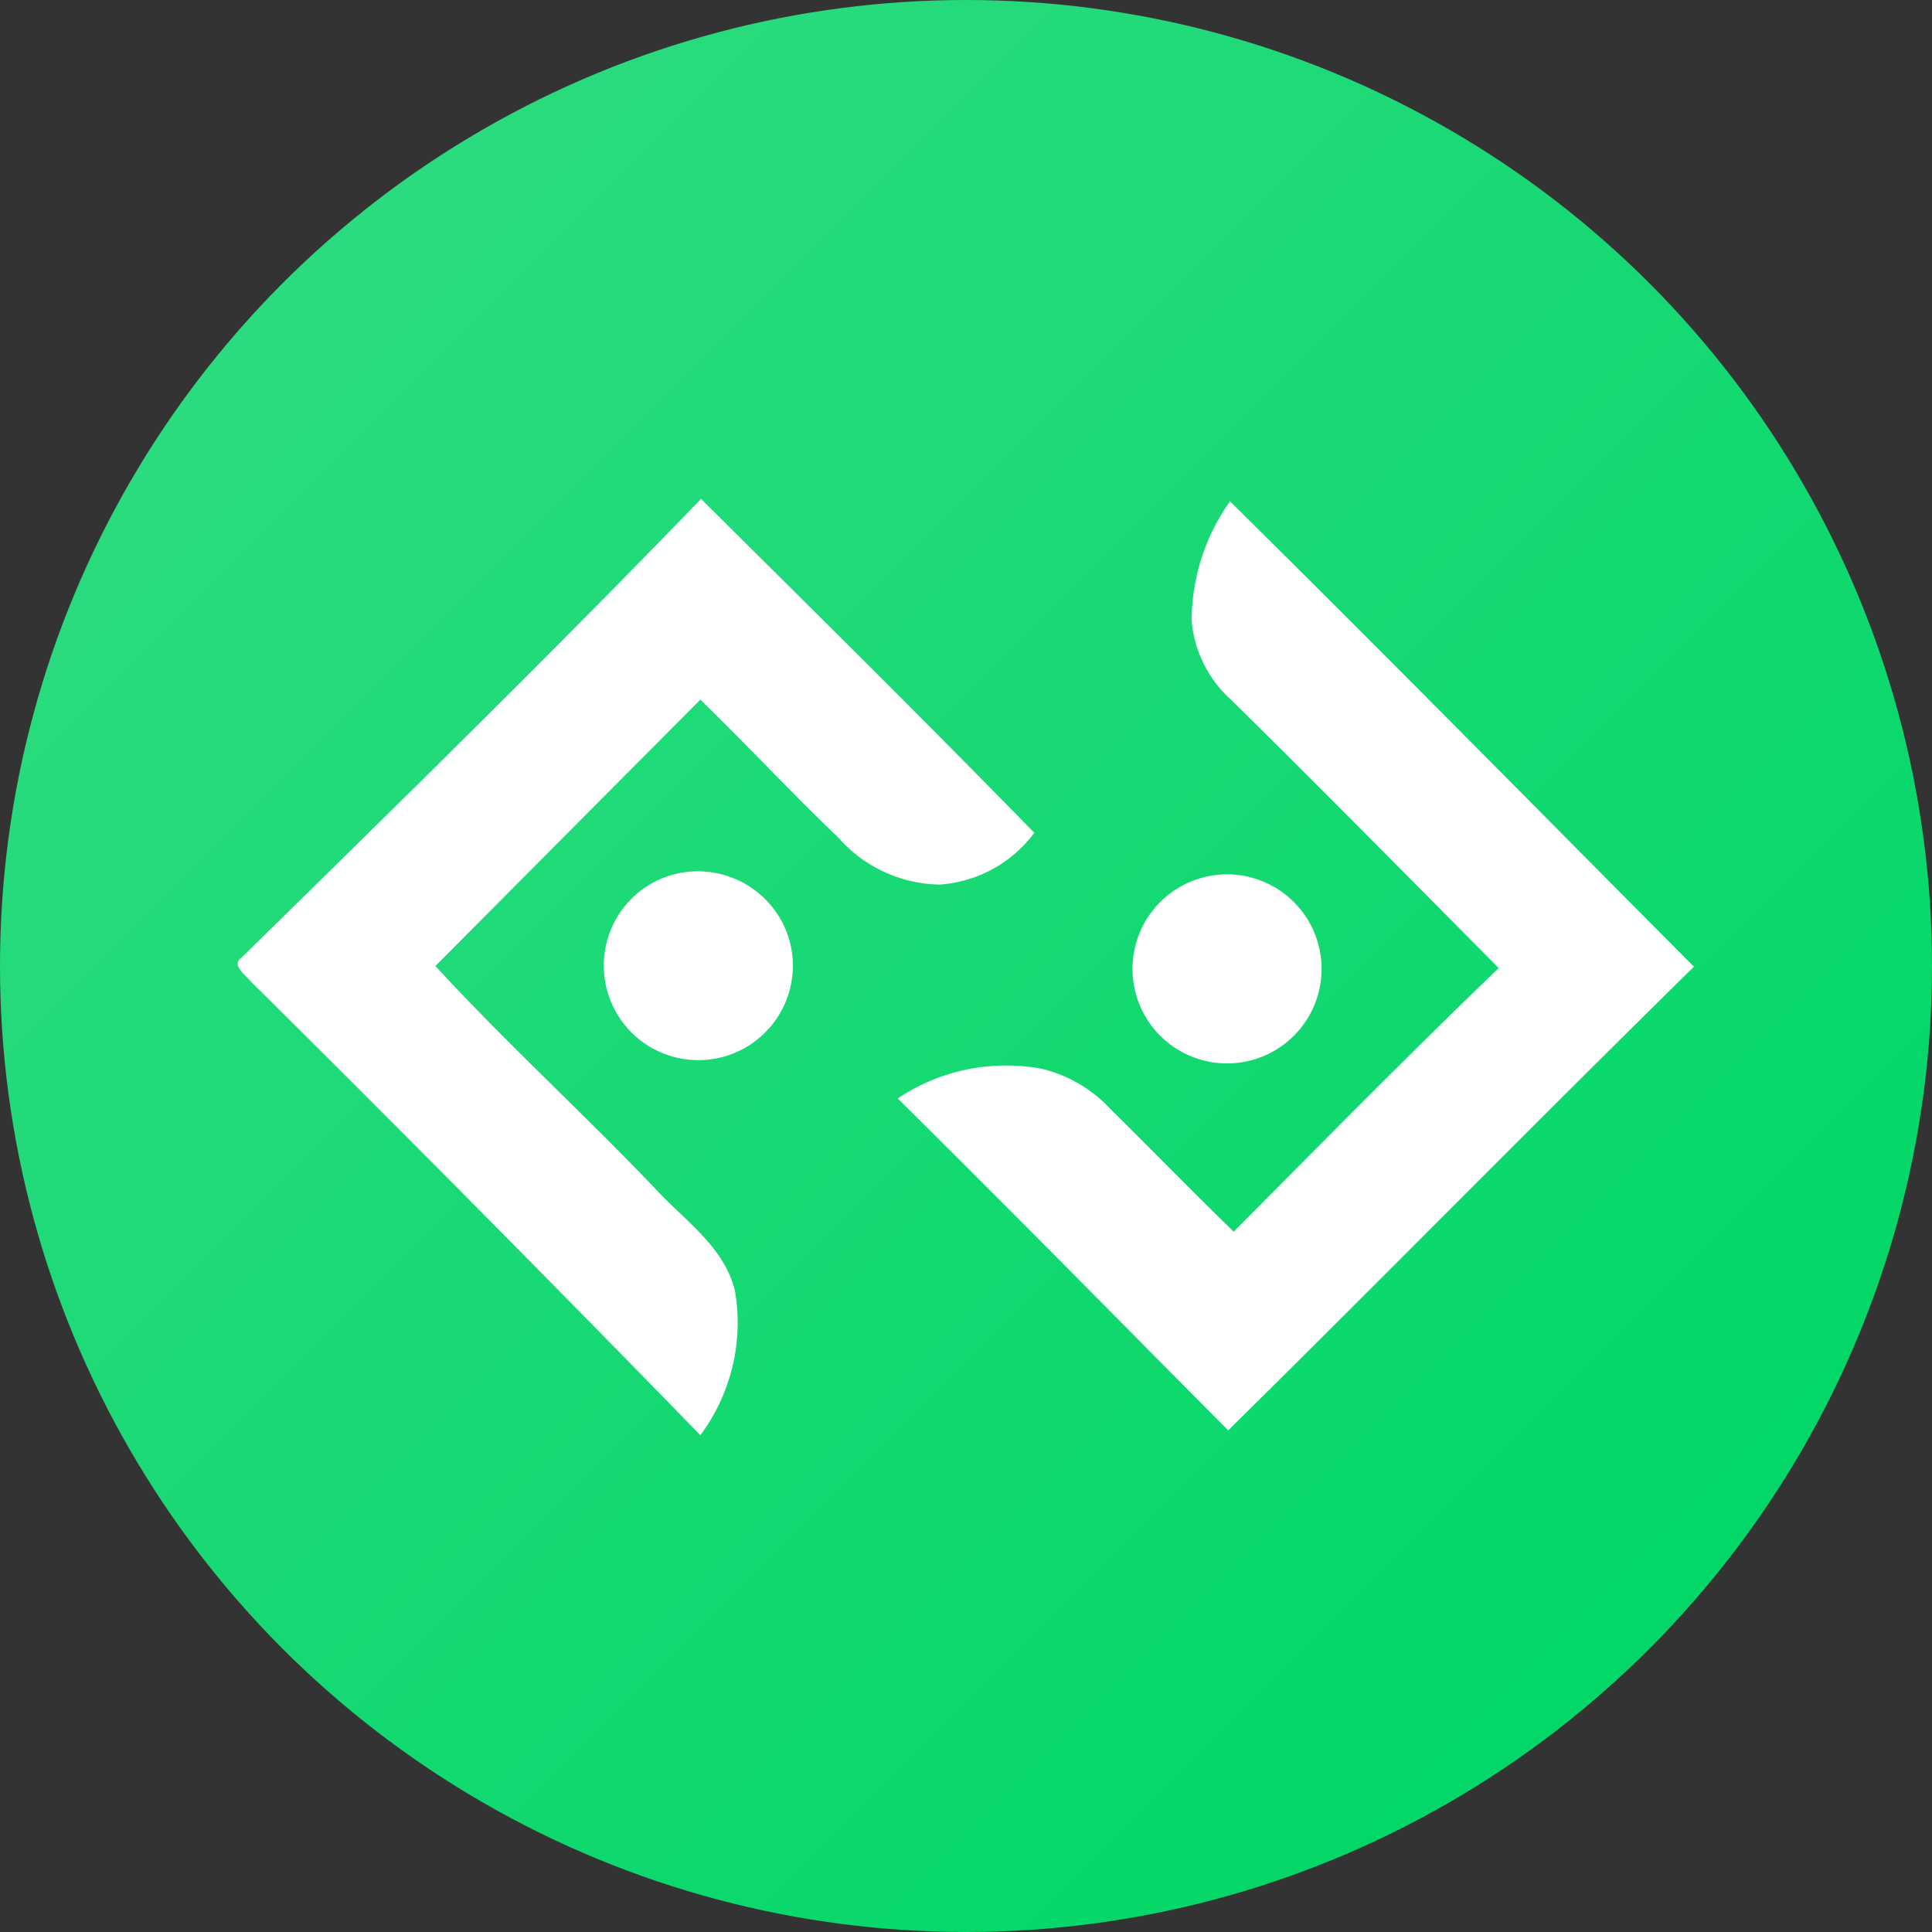 <svg id="Layer_1" data-name="Layer 1" xmlns="http://www.w3.org/2000/svg" xmlns:xlink="http://www.w3.org/1999/xlink" viewBox="0 0 28 28"><rect x="0" y="0" width="28" height="28" fill="#333333" stroke="none"/><defs><linearGradient id="linear-gradient" x1="4.1" y1="4.1" x2="23.9" y2="23.9" gradientUnits="userSpaceOnUse"><stop offset="0" stop-color="#2bdb7f"/><stop offset="1" stop-color="#02d767"/></linearGradient></defs><circle cx="14" cy="14" r="14" style="fill:url(#linear-gradient)"/><path d="M3.51,13.87C5.74,11.68,8,9.47,10.16,7.23c1.62,1.61,3.24,3.21,4.83,4.84a1.87,1.87,0,0,1-1.37.75,2,2,0,0,1-1.47-.68c-.68-.65-1.32-1.34-2-2Q8.24,12.06,6.31,14c1,1.09,2.14,2.13,3.18,3.22.42.46,1,.84,1.16,1.48a2.73,2.73,0,0,1-.5,2.1C8,18.59,5.81,16.38,3.62,14.21c-.07-.09-.28-.23-.11-.34" style="fill:#fff"/><path d="M17.83,7.27c2.26,2.23,4.48,4.49,6.72,6.74-2.26,2.22-4.49,4.49-6.75,6.72-1.6-1.61-3.18-3.22-4.79-4.81a2.82,2.82,0,0,1,2.09-.43,2,2,0,0,1,1,.59c.6.59,1.18,1.19,1.78,1.77,1.27-1.28,2.54-2.57,3.84-3.82-1.29-1.3-2.57-2.6-3.87-3.88A1.75,1.75,0,0,1,17.27,9a3,3,0,0,1,.56-1.74" style="fill:#fff"/><path d="M9.57,12.74a1.38,1.38,0,0,1,1.85.82,1.37,1.37,0,1,1-1.85-.82" style="fill:#fff"/><path d="M17.25,12.78a1.37,1.37,0,1,1,1,2.55,1.37,1.37,0,0,1-1-2.55" style="fill:#fff"/></svg>